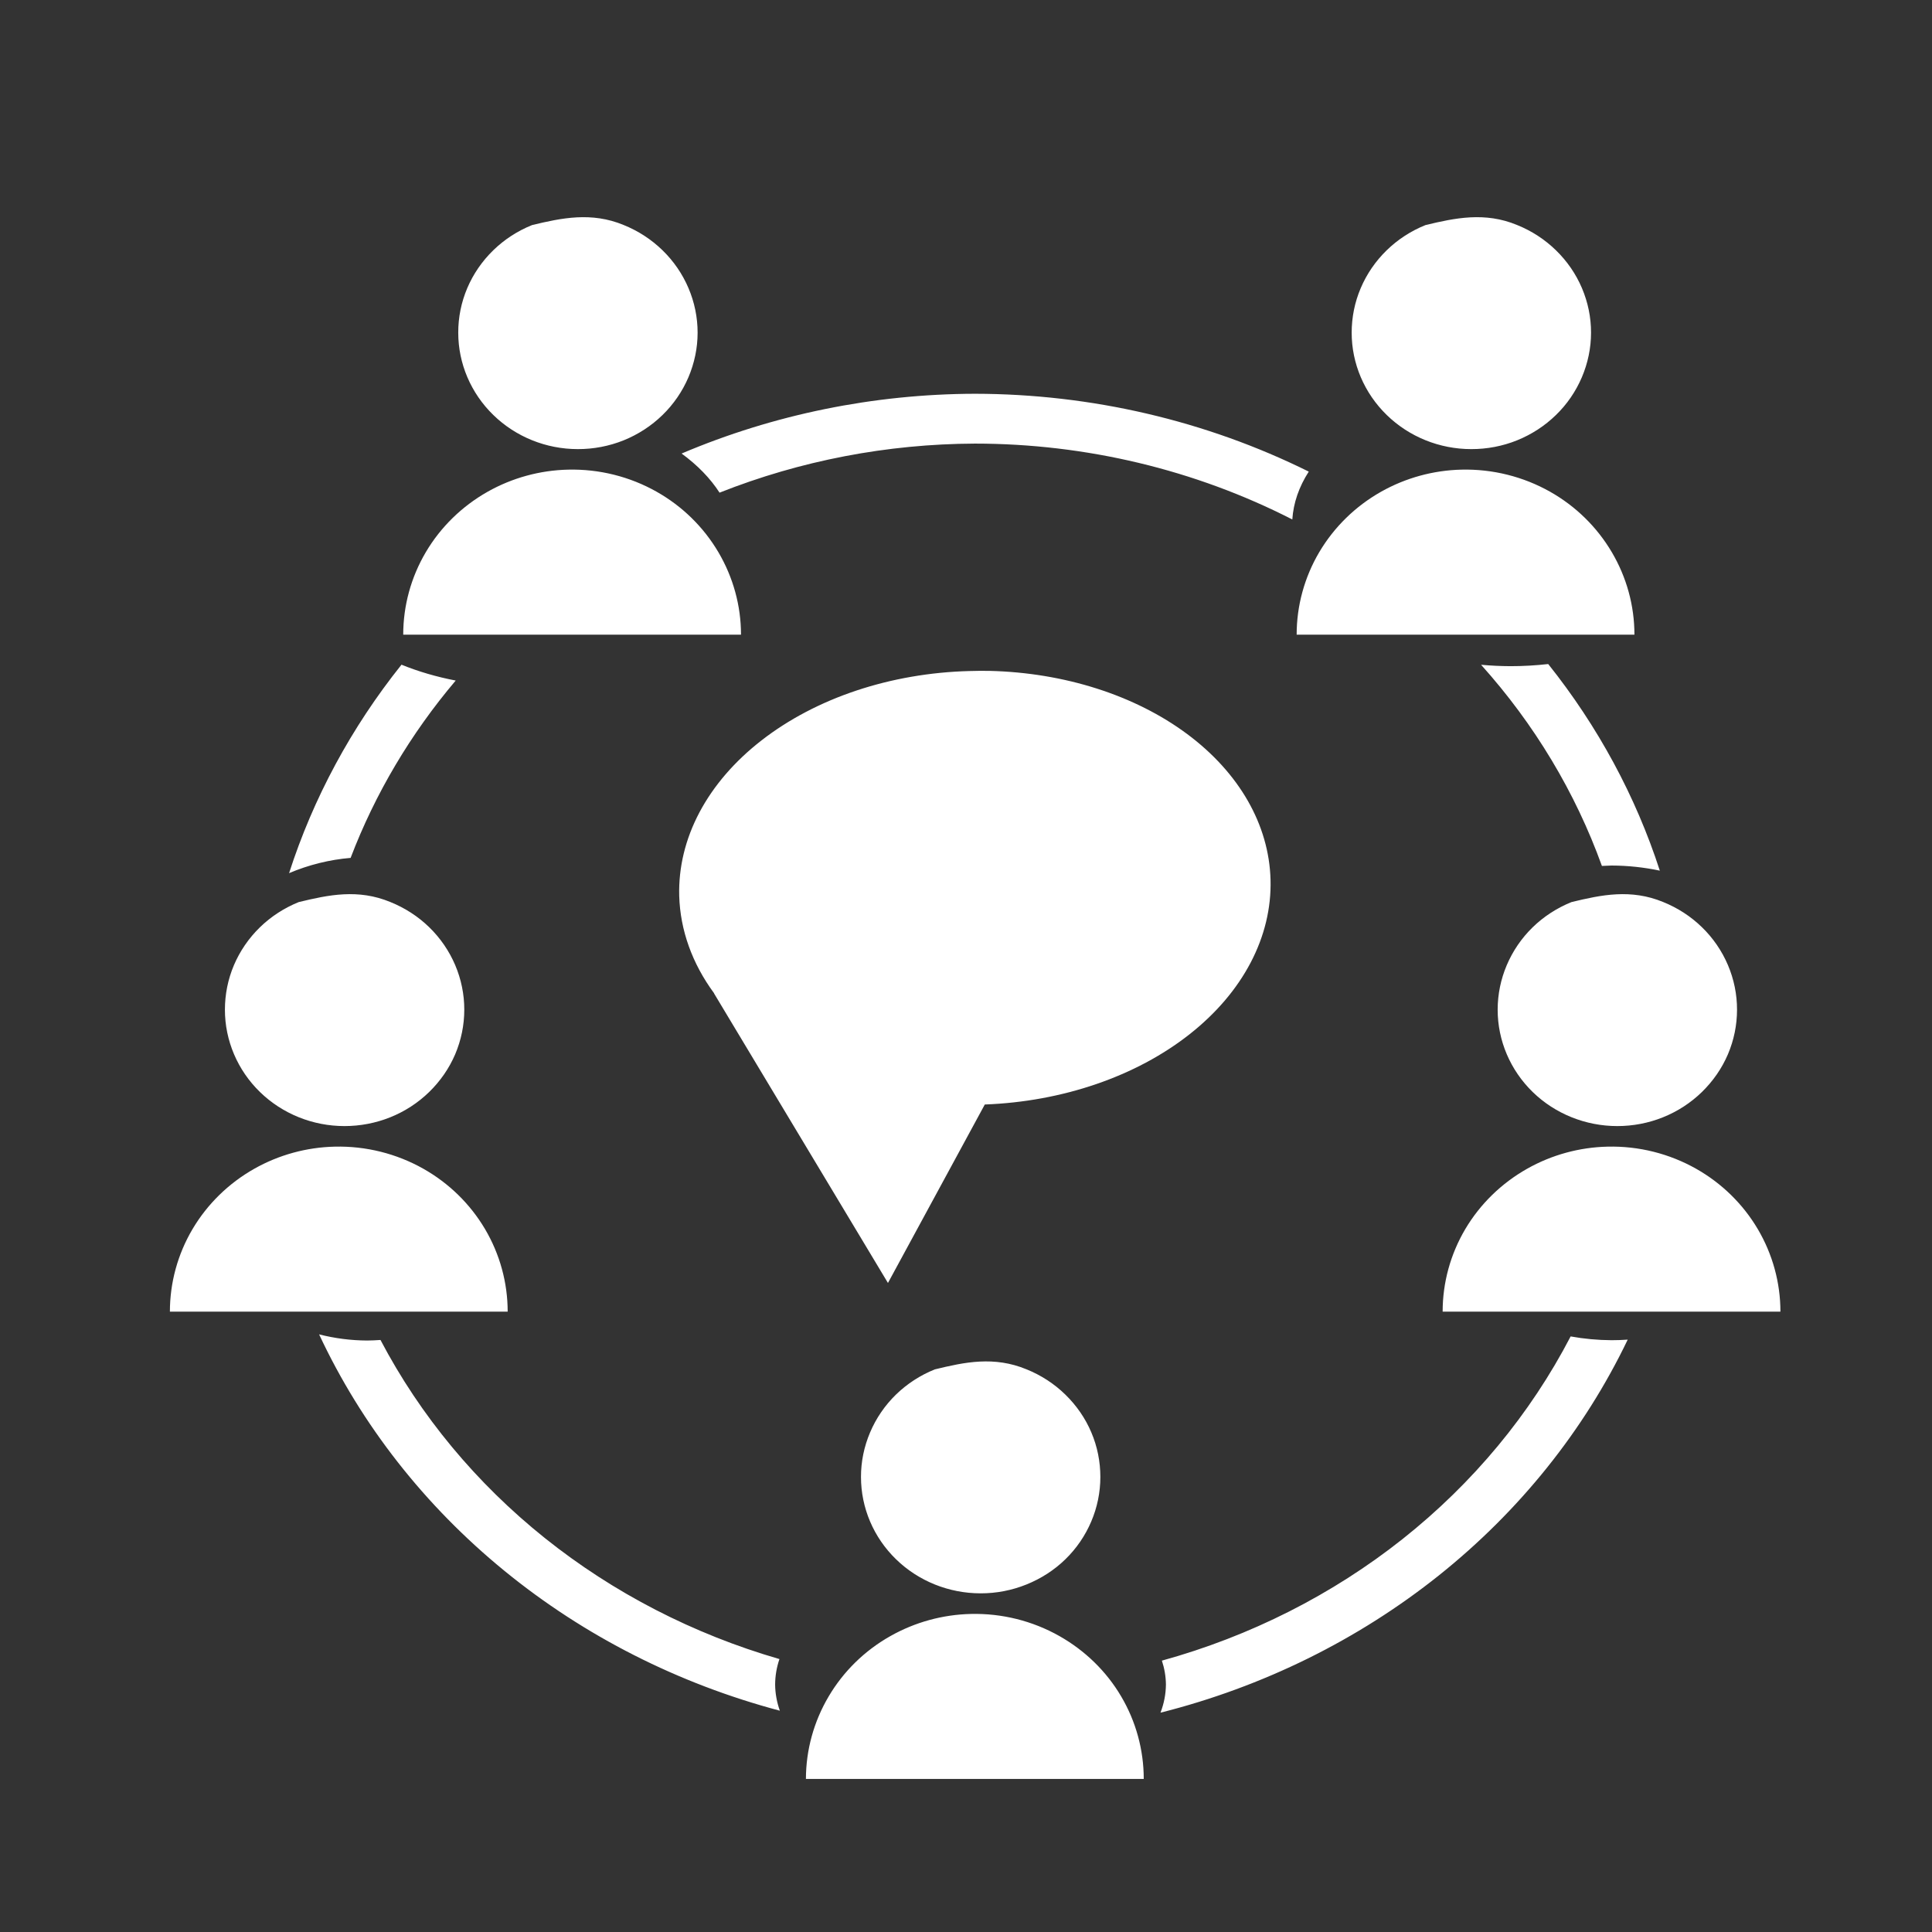 <svg width="48" height="48" viewBox="0 0 48 48" fill="none" xmlns="http://www.w3.org/2000/svg">
<path d="M0 0V48H48V0H0ZM14.334 5.4C14.71 5.381 15.094 5.424 15.494 5.59C15.855 5.735 16.185 5.95 16.461 6.219C16.737 6.488 16.956 6.807 17.105 7.158C17.255 7.51 17.332 7.885 17.332 8.266C17.332 8.646 17.253 9.022 17.104 9.373C16.954 9.724 16.735 10.044 16.459 10.312C16.183 10.581 15.855 10.794 15.494 10.94C15.133 11.085 14.746 11.159 14.355 11.158C13.568 11.158 12.813 10.853 12.256 10.31C11.699 9.768 11.385 9.032 11.385 8.266C11.384 7.885 11.46 7.509 11.609 7.158C11.758 6.807 11.978 6.488 12.254 6.219C12.53 5.95 12.858 5.737 13.219 5.592C13.59 5.502 13.957 5.42 14.334 5.4ZM36.531 5.4C36.908 5.381 37.292 5.424 37.691 5.59C38.053 5.735 38.382 5.95 38.658 6.219C38.934 6.488 39.154 6.807 39.303 7.158C39.452 7.51 39.53 7.885 39.529 8.266C39.529 8.646 39.45 9.022 39.301 9.373C39.151 9.724 38.933 10.044 38.656 10.312C38.38 10.581 38.052 10.794 37.691 10.94C37.331 11.085 36.943 11.159 36.553 11.158C35.765 11.158 35.01 10.853 34.453 10.31C33.896 9.768 33.582 9.032 33.582 8.266C33.582 7.885 33.657 7.509 33.807 7.158C33.956 6.807 34.175 6.488 34.451 6.219C34.727 5.95 35.055 5.737 35.416 5.592C35.787 5.502 36.155 5.42 36.531 5.4ZM24.221 9.783C27.112 9.787 29.959 10.45 32.516 11.717C32.272 12.095 32.134 12.497 32.107 12.906C29.688 11.669 26.976 11.022 24.221 11.021C22.041 11.03 19.885 11.444 17.877 12.24C17.648 11.885 17.329 11.556 16.934 11.268C19.224 10.296 21.707 9.79 24.221 9.783ZM14.115 11.668C14.886 11.65 15.647 11.84 16.314 12.217C16.952 12.577 17.48 13.095 17.848 13.719C18.215 14.342 18.41 15.048 18.41 15.768H14.215H10.018C10.018 15.048 10.212 14.34 10.58 13.717C10.948 13.094 11.478 12.577 12.115 12.217C12.724 11.873 13.412 11.684 14.115 11.668ZM36.312 11.668C37.083 11.65 37.844 11.84 38.512 12.217C39.149 12.577 39.677 13.095 40.045 13.719C40.413 14.342 40.607 15.048 40.607 15.768H36.412H32.215C32.215 15.048 32.409 14.34 32.777 13.717C33.146 13.094 33.675 12.577 34.312 12.217C34.922 11.873 35.609 11.684 36.312 11.668ZM38.465 16.498C39.7 18.046 40.638 19.782 41.238 21.631C40.844 21.548 40.442 21.505 40.039 21.504C39.959 21.506 39.879 21.509 39.799 21.514C39.14 19.687 38.122 17.991 36.797 16.516C37.038 16.538 37.282 16.55 37.525 16.551C37.84 16.551 38.155 16.533 38.465 16.498ZM9.975 16.514C10.394 16.684 10.847 16.817 11.322 16.908C10.2 18.233 9.318 19.722 8.711 21.314C8.187 21.358 7.672 21.486 7.182 21.693C7.783 19.827 8.728 18.074 9.975 16.514ZM24.59 16.668C26.447 16.713 28.2 17.274 29.494 18.236C30.789 19.199 31.529 20.492 31.566 21.855C31.605 23.272 30.881 24.652 29.553 25.697C28.224 26.743 26.397 27.369 24.467 27.441L22.061 31.875L17.742 24.684V24.678C17.196 23.937 16.9 23.108 16.875 22.26C16.856 21.552 17.026 20.848 17.377 20.184C17.729 19.52 18.253 18.912 18.922 18.393C19.59 17.874 20.389 17.453 21.273 17.158C22.157 16.863 23.109 16.698 24.074 16.672C24.246 16.667 24.418 16.665 24.59 16.668ZM8.539 22.219C8.916 22.2 9.298 22.245 9.697 22.41C10.059 22.556 10.388 22.768 10.664 23.037C10.94 23.306 11.159 23.625 11.309 23.977C11.458 24.328 11.536 24.706 11.535 25.086C11.535 25.466 11.458 25.842 11.309 26.193C11.159 26.544 10.938 26.862 10.662 27.131C10.386 27.4 10.058 27.613 9.697 27.758C9.336 27.903 8.949 27.977 8.559 27.977C7.771 27.977 7.016 27.673 6.459 27.131C5.902 26.589 5.588 25.853 5.588 25.086C5.588 24.706 5.663 24.33 5.812 23.979C5.962 23.627 6.181 23.308 6.457 23.039C6.733 22.77 7.061 22.558 7.422 22.412C7.793 22.322 8.163 22.238 8.539 22.219ZM40.16 22.219C40.537 22.2 40.921 22.245 41.32 22.41C41.682 22.556 42.009 22.768 42.285 23.037C42.562 23.306 42.78 23.625 42.93 23.977C43.079 24.328 43.157 24.706 43.156 25.086C43.156 25.466 43.079 25.842 42.93 26.193C42.78 26.544 42.559 26.862 42.283 27.131C42.007 27.4 41.679 27.613 41.318 27.758C40.958 27.903 40.572 27.977 40.182 27.977C39.394 27.977 38.637 27.673 38.08 27.131C37.523 26.589 37.209 25.853 37.209 25.086C37.209 24.706 37.286 24.33 37.435 23.979C37.585 23.627 37.802 23.308 38.078 23.039C38.354 22.77 38.682 22.558 39.043 22.412C39.414 22.322 39.784 22.238 40.16 22.219ZM8.318 28.488C9.089 28.47 9.85 28.66 10.518 29.037C11.155 29.397 11.683 29.914 12.051 30.537C12.419 31.16 12.613 31.869 12.613 32.588H8.418H4.221C4.221 31.868 4.415 31.16 4.783 30.537C5.152 29.914 5.681 29.397 6.318 29.037C6.927 28.693 7.615 28.504 8.318 28.488ZM39.941 28.488C40.712 28.47 41.471 28.66 42.139 29.037C42.776 29.397 43.304 29.914 43.672 30.537C44.04 31.16 44.234 31.869 44.234 32.588H40.039H35.842C35.842 31.868 36.036 31.16 36.404 30.537C36.773 29.914 37.304 29.397 37.941 29.037C38.55 28.693 39.238 28.504 39.941 28.488ZM7.928 33.152C8.319 33.252 8.719 33.303 9.121 33.305C9.232 33.304 9.343 33.299 9.453 33.291C10.443 35.175 11.833 36.85 13.537 38.213C15.241 39.576 17.225 40.599 19.365 41.219C19.294 41.427 19.259 41.639 19.258 41.852C19.26 42.07 19.299 42.288 19.375 42.502C16.849 41.831 14.514 40.646 12.535 39.029C10.556 37.413 8.982 35.406 7.928 33.152ZM39.022 33.203C39.357 33.264 39.698 33.295 40.039 33.297C40.173 33.297 40.306 33.292 40.44 33.283C39.358 35.538 37.755 37.538 35.748 39.141C33.74 40.743 31.378 41.909 28.832 42.551C28.92 42.322 28.965 42.087 28.967 41.852C28.965 41.652 28.931 41.453 28.867 41.258C31.064 40.651 33.101 39.621 34.85 38.234C36.598 36.847 38.019 35.134 39.022 33.203ZM24.342 33.828C24.718 33.809 25.102 33.854 25.502 34.02C25.863 34.165 26.191 34.378 26.467 34.647C26.743 34.916 26.964 35.234 27.113 35.586C27.263 35.937 27.338 36.315 27.338 36.695C27.338 37.075 27.261 37.452 27.111 37.803C26.962 38.154 26.743 38.474 26.467 38.742C26.191 39.011 25.861 39.222 25.5 39.367C25.139 39.512 24.754 39.587 24.363 39.586C23.575 39.586 22.819 39.282 22.262 38.74C21.704 38.198 21.391 37.462 21.391 36.695C21.39 36.315 21.468 35.939 21.617 35.588C21.766 35.237 21.984 34.917 22.26 34.648C22.536 34.38 22.864 34.167 23.225 34.022C23.596 33.932 23.965 33.847 24.342 33.828ZM24.123 40.098C24.893 40.08 25.653 40.27 26.32 40.647C26.957 41.007 27.488 41.523 27.855 42.147C28.223 42.77 28.416 43.478 28.416 44.197H24.223H20.023C20.024 43.478 20.219 42.77 20.588 42.147C20.956 41.523 21.485 41.006 22.123 40.647C22.732 40.303 23.42 40.114 24.123 40.098Z" fill="#333333"/>
</svg>
